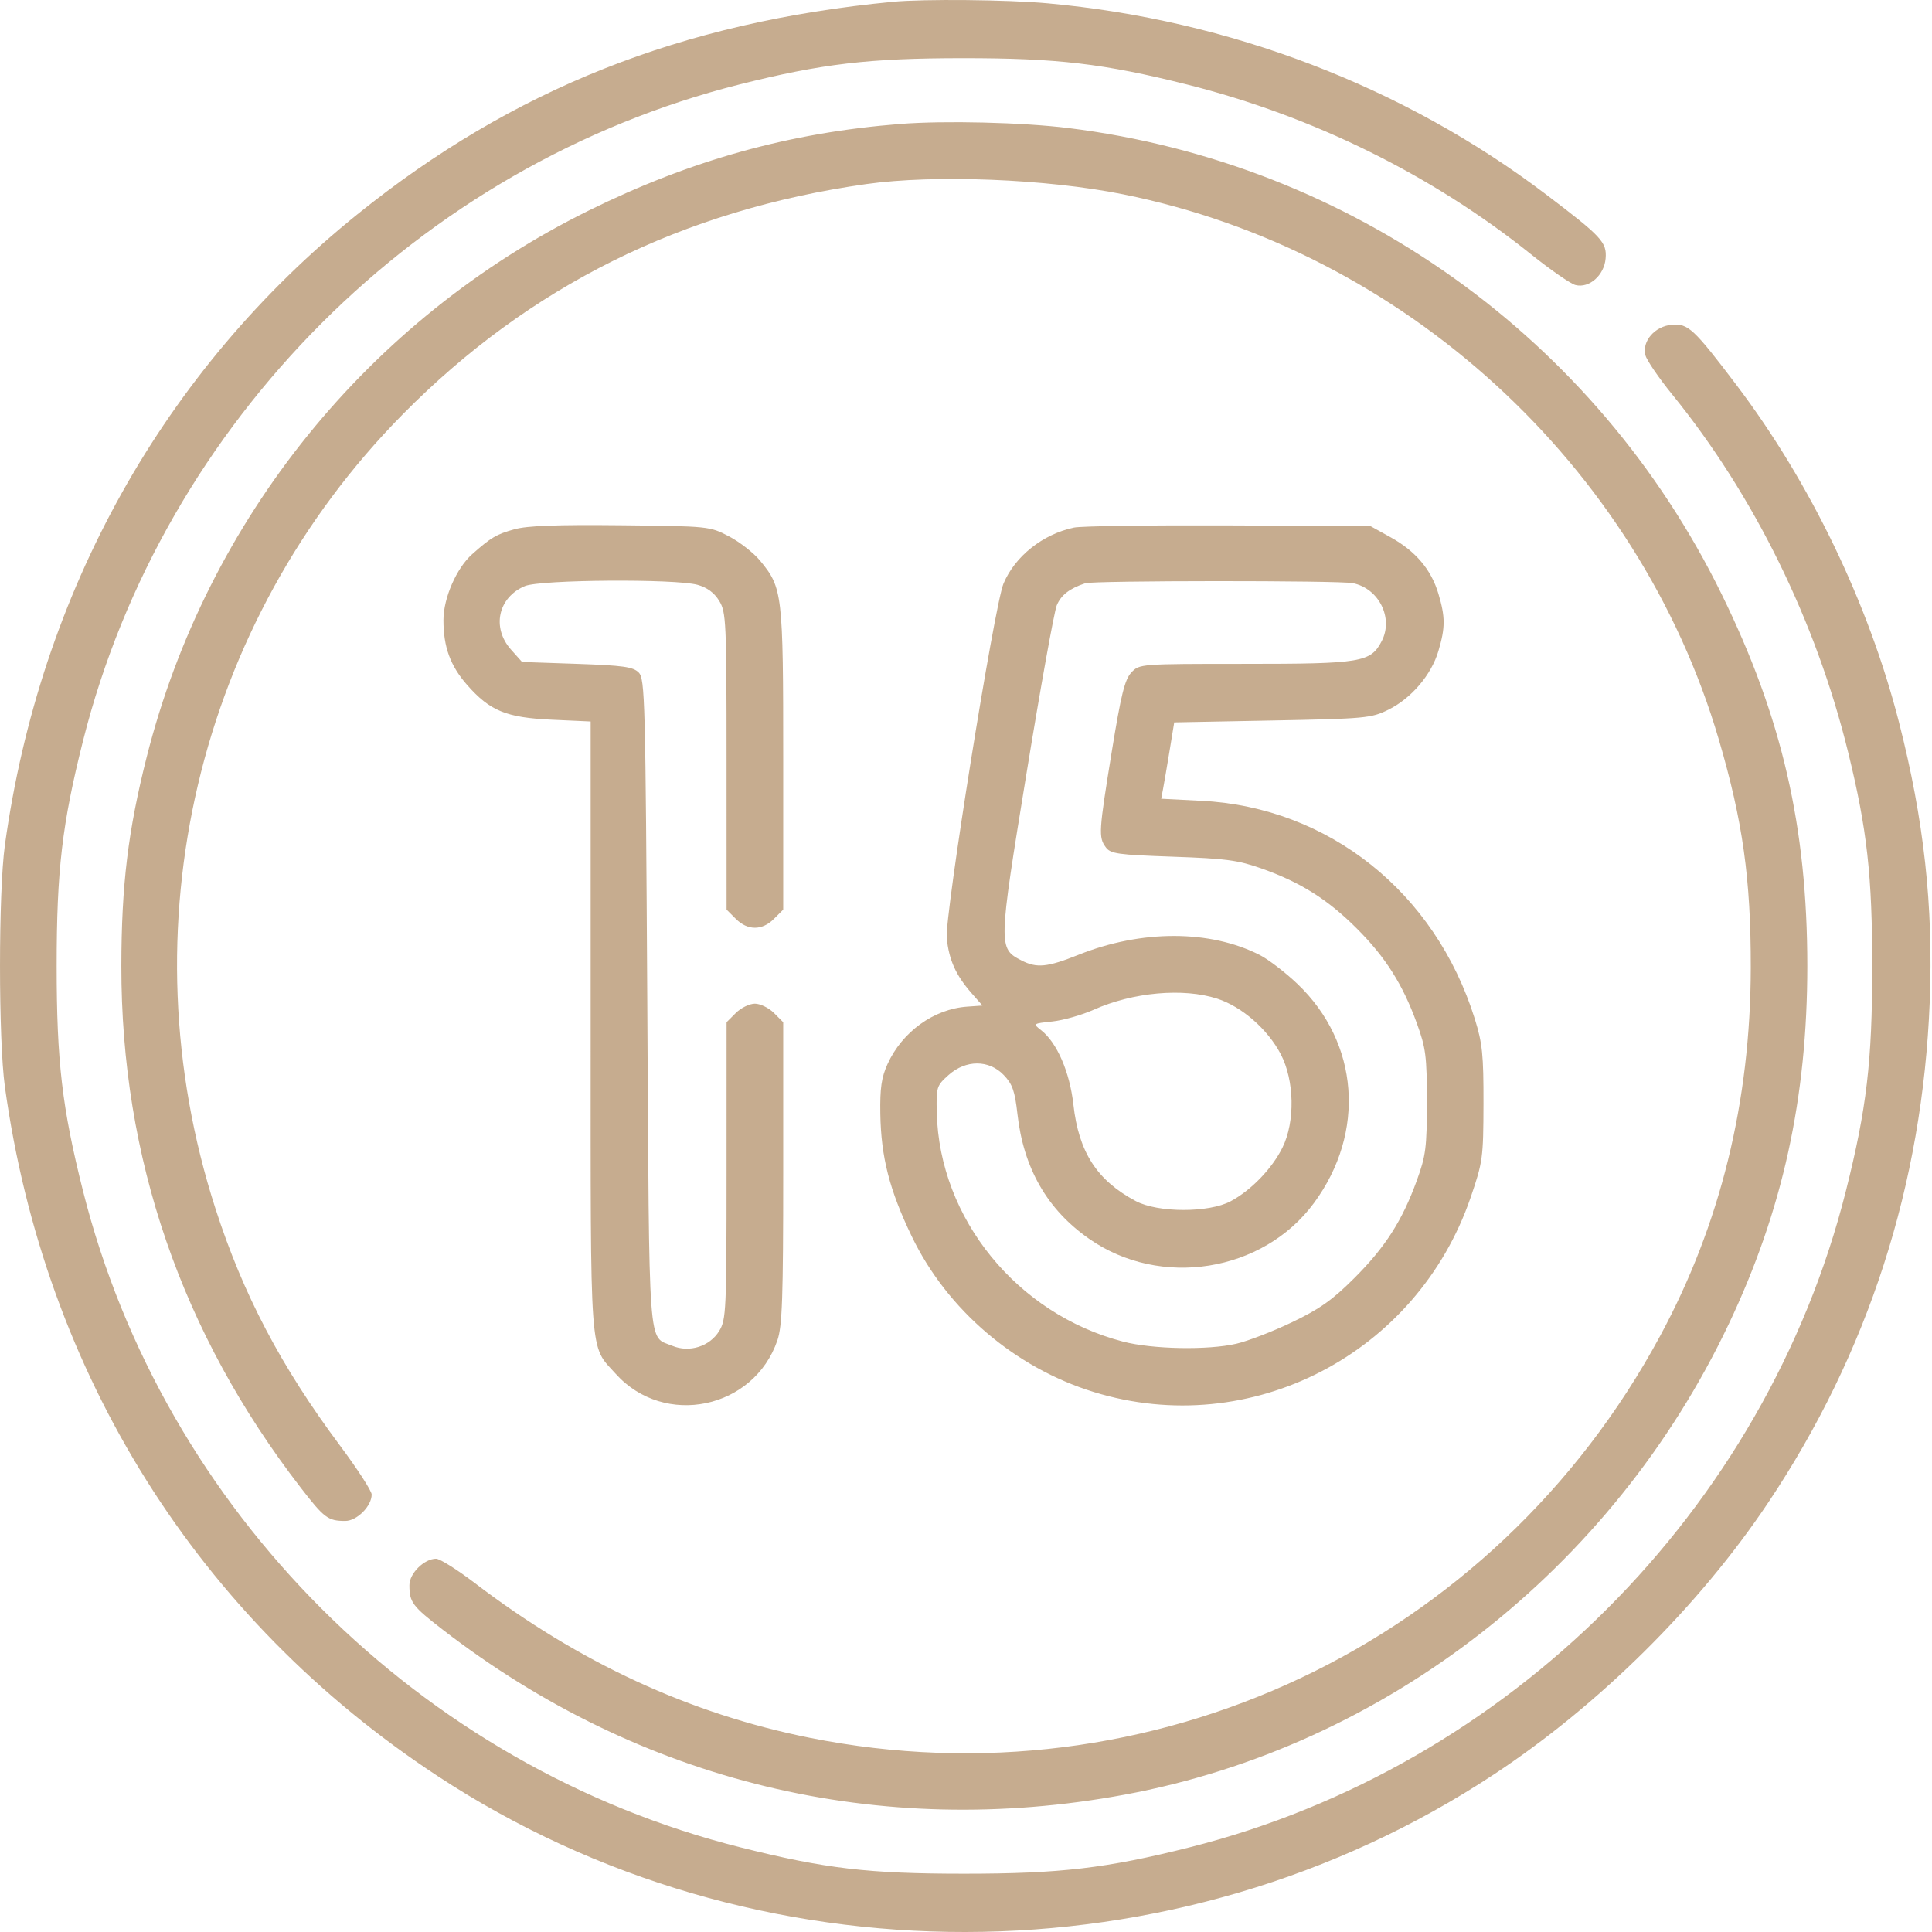 <svg width="80" height="80" viewBox="0 0 80 80" fill="none" xmlns="http://www.w3.org/2000/svg">
<g clip-path="url(#clip0_236_384)">
<path fill-rule="evenodd" clip-rule="evenodd" d="M36.965 0.075C28.222 0.913 21.242 3.683 14.805 8.869C6.781 15.333 1.654 24.504 0.202 34.994C-0.067 36.941 -0.067 43.053 0.202 45C1.85 56.906 8.205 67.026 18.126 73.546C31.259 82.176 48.705 82.149 61.852 73.48C66.209 70.607 70.352 66.503 73.213 62.227C77.355 56.035 79.61 49.045 79.906 41.482C80.061 37.516 79.668 33.947 78.629 29.892C77.367 24.971 74.951 19.964 71.891 15.926C70.133 13.607 69.9 13.39 69.227 13.448C68.525 13.507 67.986 14.126 68.132 14.706C68.184 14.913 68.679 15.64 69.233 16.322C72.629 20.501 75.195 25.716 76.529 31.154C77.313 34.349 77.527 36.266 77.525 40.075C77.523 43.953 77.293 45.905 76.437 49.307C73.11 62.53 62.469 73.171 49.246 76.498C45.811 77.362 43.897 77.586 39.936 77.587C35.951 77.587 34.182 77.379 30.666 76.497C17.397 73.168 6.768 62.555 3.435 49.307C2.57 45.87 2.346 43.958 2.346 39.997C2.346 36.035 2.57 34.123 3.435 30.686C6.761 17.466 17.405 6.822 30.626 3.495C34.028 2.639 35.979 2.409 39.858 2.408C43.783 2.406 45.698 2.631 49.162 3.501C54.361 4.808 59.295 7.243 63.387 10.522C64.204 11.176 65.037 11.753 65.238 11.803C65.805 11.946 66.426 11.4 66.485 10.705C66.542 10.032 66.325 9.799 64.007 8.042C58.132 3.588 50.906 0.82 43.375 0.137C41.711 -0.014 38.245 -0.048 36.965 0.075ZM37.278 5.132C32.697 5.492 28.618 6.626 24.379 8.718C15.269 13.214 8.565 21.501 6.075 31.343C5.302 34.397 5.029 36.651 5.025 39.997C5.015 47.944 7.511 55.204 12.45 61.598C13.426 62.862 13.583 62.979 14.297 62.979C14.778 62.979 15.39 62.367 15.39 61.885C15.39 61.736 14.8 60.825 14.079 59.859C11.641 56.593 10.07 53.605 8.925 50.057C5.175 38.441 8.153 25.799 16.672 17.162C21.911 11.851 28.258 8.697 35.871 7.622C38.696 7.223 43.326 7.407 46.502 8.045C58.132 10.379 67.831 19.254 71.171 30.616C72.166 34.003 72.501 36.394 72.496 40.075C72.487 45.62 71.238 50.696 68.743 55.318C61.854 68.085 47.666 74.788 33.526 71.958C28.563 70.964 23.98 68.846 19.66 65.55C18.934 64.996 18.213 64.543 18.058 64.543C17.567 64.543 16.953 65.15 16.953 65.636C16.953 66.349 17.071 66.506 18.334 67.482C26.505 73.794 36.406 76.191 46.565 74.314C57.343 72.324 66.763 64.987 71.582 54.831C73.816 50.123 74.837 45.47 74.837 39.997C74.837 34.245 73.789 29.702 71.286 24.597C66.084 13.985 55.938 6.748 44.235 5.301C42.336 5.066 39.112 4.988 37.278 5.132ZM21.3 21.916C20.55 22.125 20.339 22.25 19.552 22.947C18.904 23.522 18.363 24.76 18.362 25.673C18.36 26.785 18.647 27.572 19.345 28.365C20.29 29.439 20.967 29.716 22.855 29.802L24.458 29.875V42.524C24.458 56.511 24.396 55.667 25.498 56.89C27.51 59.123 31.219 58.35 32.192 55.495C32.391 54.912 32.431 53.742 32.431 48.56V42.328L32.047 41.944C31.836 41.733 31.481 41.56 31.259 41.56C31.036 41.56 30.681 41.733 30.47 41.944L30.086 42.328L30.085 48.471C30.085 54.28 30.068 54.642 29.781 55.113C29.39 55.755 28.543 56.022 27.837 55.727C26.818 55.301 26.889 56.271 26.803 41.542C26.729 28.942 26.708 28.108 26.446 27.846C26.212 27.612 25.8 27.555 23.892 27.489L21.617 27.411L21.161 26.9C20.349 25.991 20.624 24.732 21.737 24.267C22.376 24 27.961 23.96 28.883 24.216C29.282 24.327 29.577 24.545 29.781 24.88C30.068 25.351 30.085 25.713 30.085 31.522L30.086 37.666L30.47 38.049C30.959 38.538 31.558 38.538 32.047 38.049L32.431 37.666V31.433C32.431 24.573 32.405 24.345 31.473 23.215C31.209 22.894 30.63 22.442 30.188 22.21C29.387 21.792 29.359 21.789 25.708 21.75C23.052 21.722 21.831 21.768 21.3 21.916ZM44.47 21.846C43.177 22.12 42.026 23.036 41.552 24.166C41.173 25.069 39.113 37.948 39.203 38.845C39.295 39.752 39.579 40.383 40.233 41.128L40.681 41.638L40.044 41.683C38.665 41.781 37.357 42.725 36.751 44.06C36.499 44.614 36.435 45.054 36.452 46.118C36.481 47.913 36.831 49.279 37.753 51.194C39.215 54.231 42.023 56.633 45.292 57.641C51.781 59.642 58.67 56.083 60.898 49.578C61.399 48.114 61.422 47.948 61.428 45.703C61.432 43.672 61.384 43.201 61.067 42.185C59.43 36.945 55.024 33.43 49.755 33.16L48.082 33.074L48.16 32.666C48.203 32.441 48.324 31.73 48.43 31.085L48.622 29.912L52.682 29.834C56.539 29.76 56.78 29.738 57.485 29.39C58.435 28.923 59.267 27.949 59.561 26.959C59.85 25.984 59.85 25.554 59.562 24.586C59.262 23.582 58.618 22.821 57.58 22.246L56.743 21.782L50.88 21.756C47.655 21.742 44.771 21.782 44.47 21.846ZM56.017 24.147C57.095 24.362 57.709 25.59 57.215 26.544C56.759 27.426 56.382 27.489 51.537 27.489C47.2 27.489 47.181 27.491 46.846 27.847C46.574 28.137 46.419 28.762 46.037 31.116C45.497 34.44 45.483 34.666 45.786 35.081C45.984 35.353 46.273 35.394 48.561 35.474C50.775 35.551 51.267 35.617 52.261 35.971C53.862 36.54 54.983 37.248 56.182 38.447C57.374 39.639 58.08 40.754 58.667 42.368C59.041 43.397 59.084 43.73 59.084 45.625C59.084 47.52 59.041 47.853 58.667 48.883C58.061 50.551 57.359 51.646 56.075 52.928C55.171 53.831 54.643 54.205 53.495 54.754C52.702 55.134 51.666 55.533 51.193 55.642C50.009 55.914 47.724 55.871 46.505 55.554C42.112 54.413 38.895 50.457 38.789 46.067C38.764 45.016 38.783 44.957 39.274 44.518C39.993 43.875 40.949 43.874 41.564 44.516C41.922 44.89 42.023 45.176 42.129 46.121C42.381 48.375 43.36 50.082 45.097 51.296C48.047 53.359 52.298 52.682 54.41 49.812C56.56 46.892 56.28 43.179 53.726 40.743C53.228 40.268 52.526 39.73 52.167 39.546C50.109 38.496 47.263 38.493 44.656 39.537C43.364 40.054 42.929 40.097 42.295 39.769C41.332 39.272 41.334 39.203 42.503 32.039C43.086 28.462 43.651 25.324 43.758 25.066C43.934 24.64 44.29 24.365 44.939 24.151C45.285 24.037 55.449 24.033 56.017 24.147ZM50.401 41.352C51.421 41.681 52.493 42.618 53.033 43.651C53.601 44.739 53.633 46.446 53.105 47.517C52.677 48.386 51.806 49.289 50.958 49.742C50.055 50.225 47.946 50.221 47.031 49.735C45.424 48.879 44.667 47.71 44.447 45.739C44.296 44.393 43.77 43.177 43.114 42.661C42.763 42.385 42.764 42.384 43.577 42.297C44.025 42.249 44.793 42.031 45.285 41.812C46.914 41.084 48.994 40.898 50.401 41.352Z" fill="#C6AC8F"/>
</g>
<defs>
<clipPath id="clip0_236_384">
<rect width="80" height="80" fill="white"/>
</clipPath>
</defs>
</svg>
